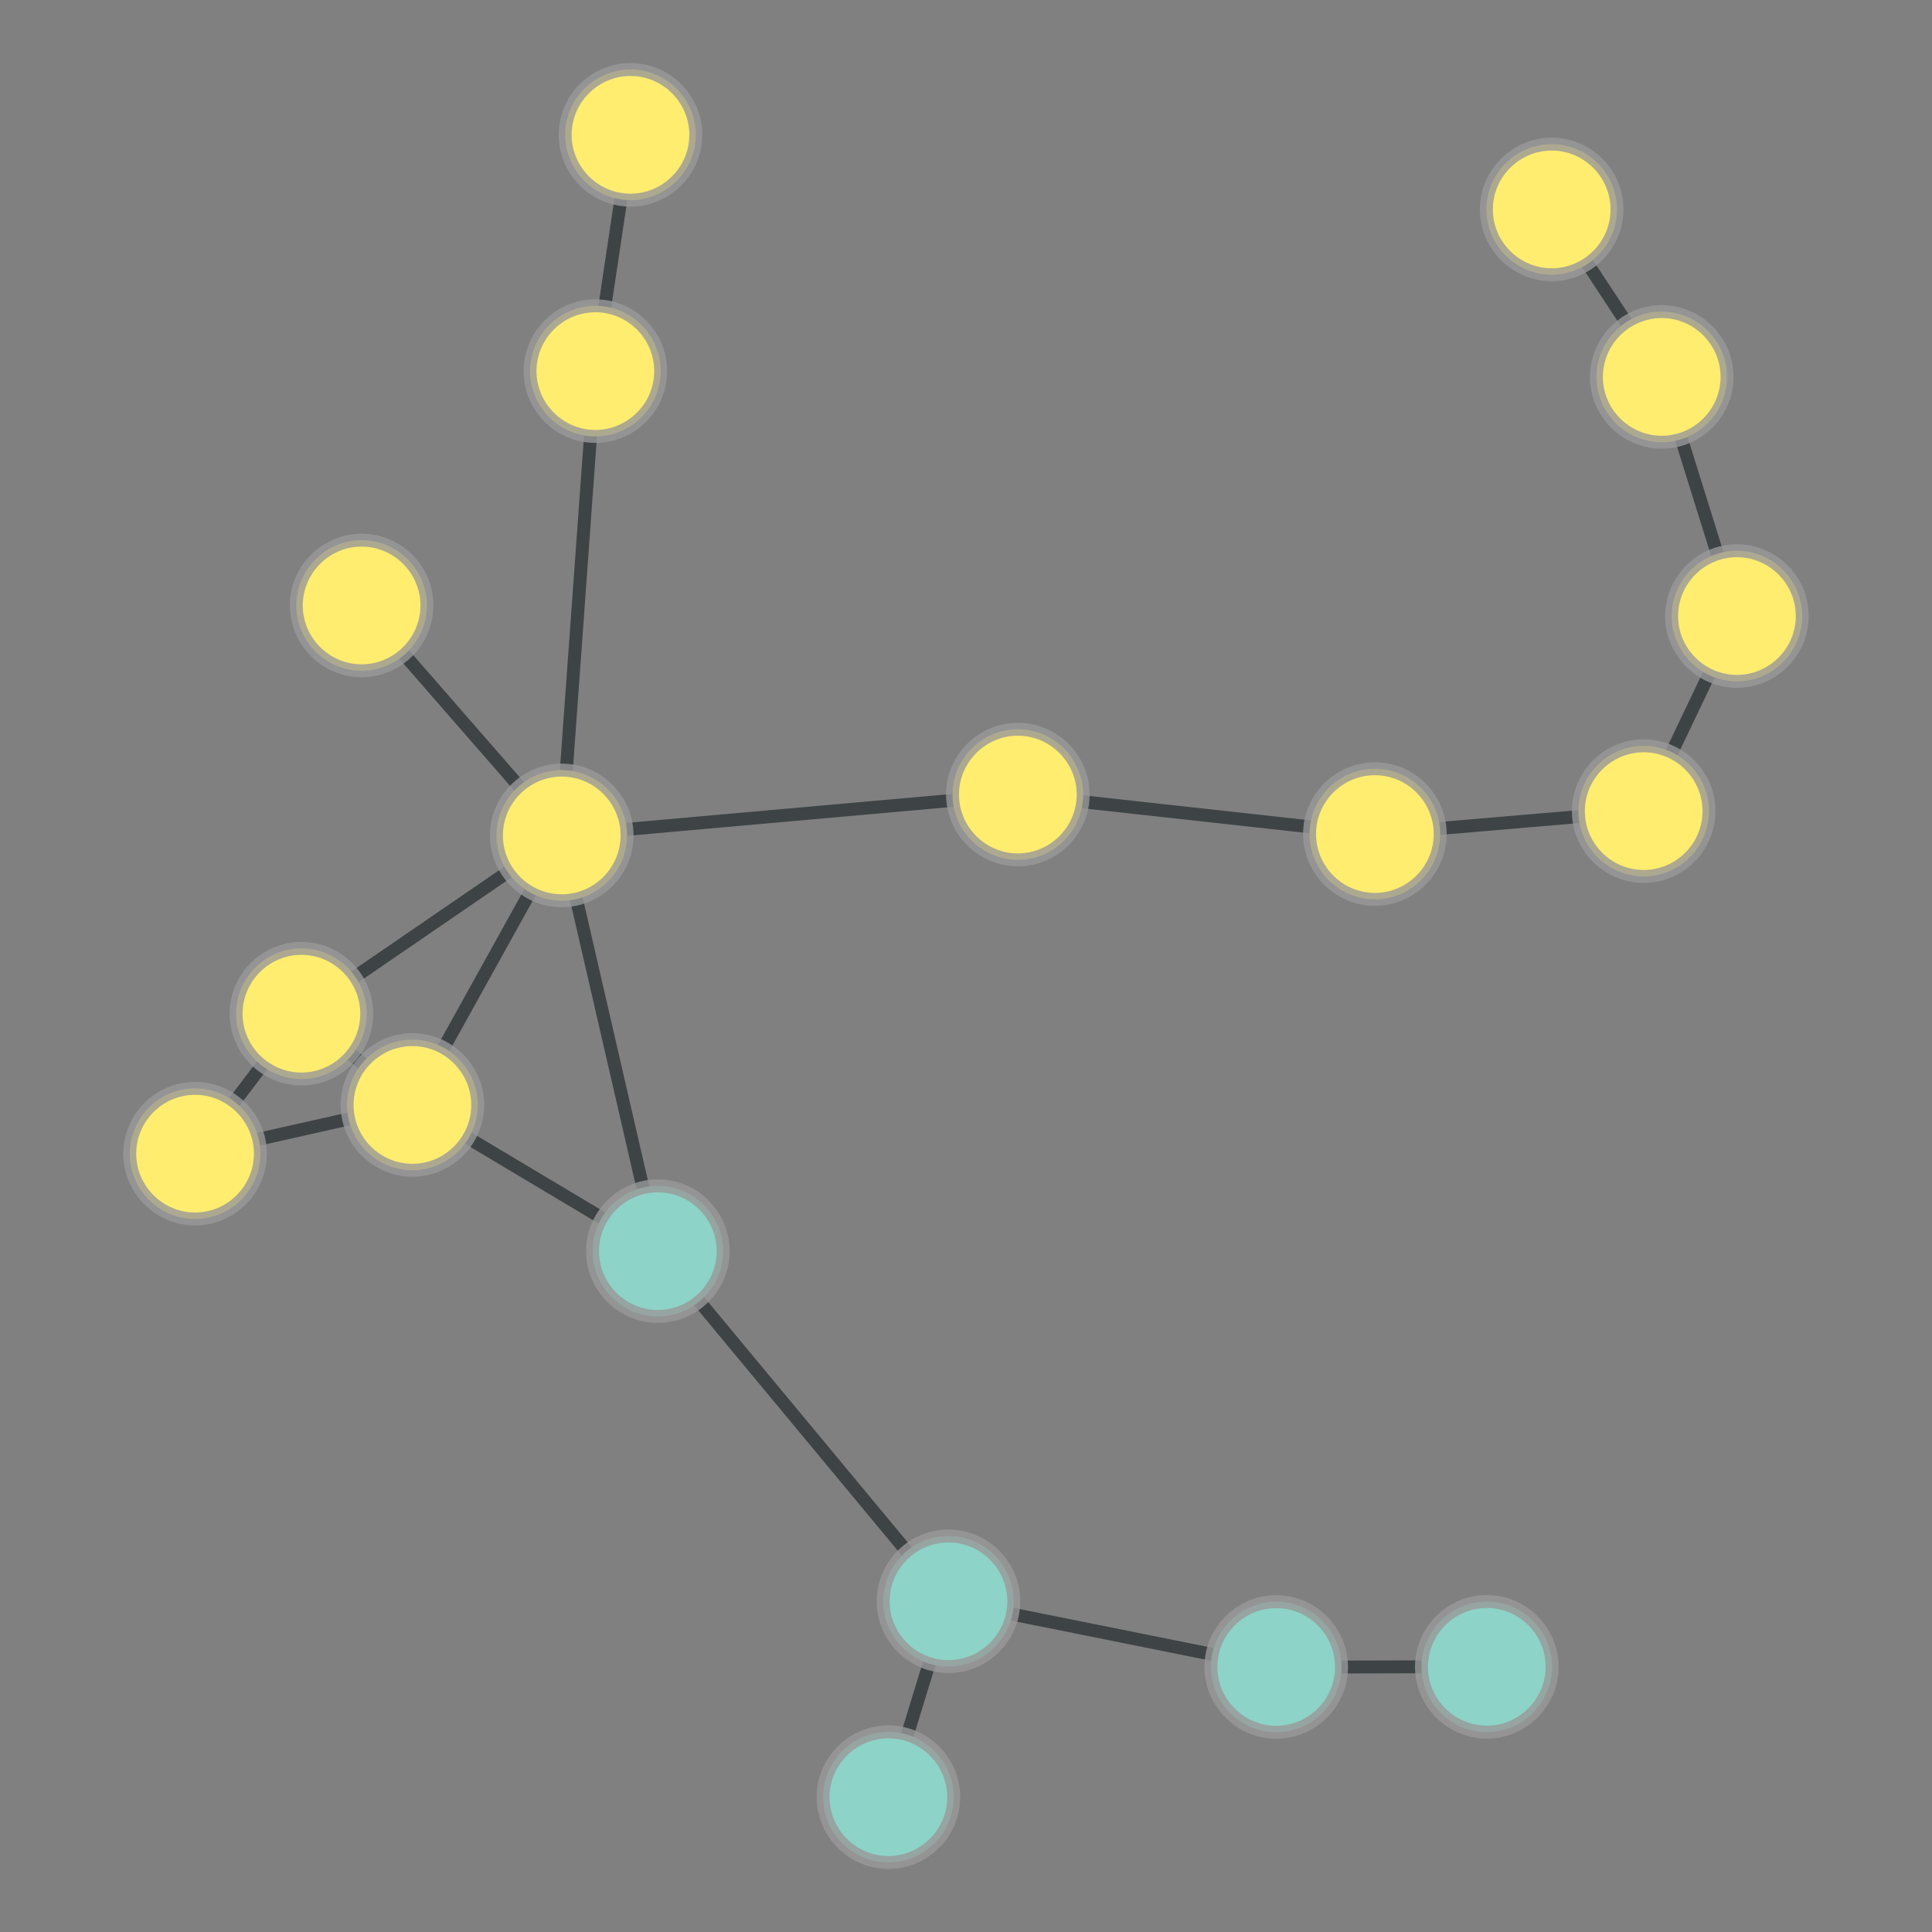 <?xml version="1.0" encoding="UTF-8"?>
<svg xmlns="http://www.w3.org/2000/svg" xmlns:xlink="http://www.w3.org/1999/xlink" width="600pt" height="600pt" viewBox="0 0 600 600" version="1.1">
<rect x="0" y="0" width="600" height="600" fill="#808080" stroke="none"/>
<defs>
<clipPath id="clip1">
  <path d="M 458 59 L 597 59 L 597 249 L 458 249 Z M 458 59 "/>
</clipPath>
<clipPath id="clip2">
  <path d="M 337.703 58.195 L 717.789 58.195 L 717.789 250.184 L 337.703 250.184 Z M 337.703 58.195 L 536.27 117.055 C 536.27 128.215 527.227 137.258 516.066 137.258 C 504.91 137.258 495.863 128.215 495.863 117.055 C 495.863 105.898 504.91 96.852 516.066 96.852 C 527.227 96.852 536.27 105.898 536.27 117.055 Z M 337.703 58.195 "/>
</clipPath>
<clipPath id="clip3">
  <path d="M 337.703 58.195 L 717.789 58.195 L 717.789 250.184 L 337.703 250.184 Z M 337.703 58.195 L 559.625 191.32 C 559.625 202.48 550.578 211.523 539.422 211.523 C 528.262 211.523 519.219 202.48 519.219 191.32 C 519.219 180.164 528.262 171.117 539.422 171.117 C 550.578 171.117 559.625 180.164 559.625 191.32 Z M 337.703 58.195 "/>
</clipPath>
<clipPath id="clip4">
  <path d="M 424 7 L 574 7 L 574 175 L 424 175 Z M 424 7 "/>
</clipPath>
<clipPath id="clip5">
  <path d="M 325.125 -39.344 L 672.836 -39.344 L 672.836 221.441 L 325.125 221.441 Z M 325.125 -39.344 L 536.27 117.055 C 536.27 128.215 527.227 137.258 516.066 137.258 C 504.91 137.258 495.863 128.215 495.863 117.055 C 495.863 105.898 504.91 96.852 516.066 96.852 C 527.227 96.852 536.27 105.898 536.27 117.055 Z M 325.125 -39.344 "/>
</clipPath>
<clipPath id="clip6">
  <path d="M 325.125 -39.344 L 672.836 -39.344 L 672.836 221.441 L 325.125 221.441 Z M 325.125 -39.344 L 502.094 65.039 C 502.094 76.195 493.051 85.242 481.891 85.242 C 470.734 85.242 461.688 76.195 461.688 65.039 C 461.688 53.879 470.734 44.836 481.891 44.836 C 493.051 44.836 502.094 53.879 502.094 65.039 Z M 325.125 -39.344 "/>
</clipPath>
<clipPath id="clip7">
  <path d="M 453 134 L 597 134 L 597 310 L 453 310 Z M 453 134 "/>
</clipPath>
<clipPath id="clip8">
  <path d="M 341.551 108.469 L 708.336 108.469 L 708.336 334.762 L 341.551 334.762 Z M 341.551 108.469 L 530.664 251.906 C 530.664 263.062 521.617 272.109 510.461 272.109 C 499.305 272.109 490.258 263.062 490.258 251.906 C 490.258 240.746 499.305 231.703 510.461 231.703 C 521.617 231.703 530.664 240.746 530.664 251.906 Z M 341.551 108.469 "/>
</clipPath>
<clipPath id="clip9">
  <path d="M 341.551 108.469 L 708.336 108.469 L 708.336 334.762 L 341.551 334.762 Z M 341.551 108.469 L 559.625 191.32 C 559.625 202.48 550.578 211.523 539.422 211.523 C 528.262 211.523 519.219 202.48 519.219 191.32 C 519.219 180.164 528.262 171.117 539.422 171.117 C 550.578 171.117 559.625 180.164 559.625 191.32 Z M 341.551 108.469 "/>
</clipPath>
<clipPath id="clip10">
  <path d="M 407.426 194 L 530.02 194 L 530.02 317 L 407.426 317 Z M 407.426 194 "/>
</clipPath>
<clipPath id="clip11">
  <path d="M 407.426 65.785 L 530.02 65.785 L 530.02 445.145 L 407.426 445.145 Z M 407.426 65.785 L 530.664 251.906 C 530.664 263.062 521.617 272.109 510.461 272.109 C 499.305 272.109 490.258 263.062 490.258 251.906 C 490.258 240.746 499.305 231.703 510.461 231.703 C 521.617 231.703 530.664 240.746 530.664 251.906 Z M 407.426 65.785 "/>
</clipPath>
<clipPath id="clip12">
  <path d="M 407.426 65.785 L 530.02 65.785 L 530.02 445.145 L 407.426 445.145 Z M 407.426 65.785 L 447.184 259.02 C 447.184 270.18 438.137 279.223 426.98 279.223 C 415.824 279.223 406.777 270.18 406.777 259.02 C 406.777 247.863 415.824 238.816 426.98 238.816 C 438.137 238.816 447.184 247.863 447.184 259.02 Z M 407.426 65.785 "/>
</clipPath>
<clipPath id="clip13">
  <path d="M 117 98.012 L 243 98.012 L 243 276.695 L 117 276.695 Z M 117 98.012 "/>
</clipPath>
<clipPath id="clip14">
  <path d="M -11.848 98.012 L 371.199 98.012 L 371.199 276.695 L -11.848 276.695 Z M -11.848 98.012 L 205.098 115.25 C 205.098 126.406 196.051 135.453 184.895 135.453 C 173.738 135.453 164.691 126.406 164.691 115.25 C 164.691 104.09 173.738 95.047 184.895 95.047 C 196.051 95.047 205.098 104.09 205.098 115.25 Z M -11.848 98.012 "/>
</clipPath>
<clipPath id="clip15">
  <path d="M -11.848 98.012 L 371.199 98.012 L 371.199 276.695 L -11.848 276.695 Z M -11.848 98.012 L 194.656 259.453 C 194.656 270.609 185.613 279.656 174.453 279.656 C 163.297 279.656 154.25 270.609 154.25 259.453 C 154.25 248.293 163.297 239.25 174.453 239.25 C 185.613 239.25 194.656 248.293 194.656 259.453 Z M -11.848 98.012 "/>
</clipPath>
<clipPath id="clip16">
  <path d="M 127 10.957 L 253 10.957 L 253 146.168 L 127 146.168 Z M 127 10.957 "/>
</clipPath>
<clipPath id="clip17">
  <path d="M 0.102 10.957 L 380.602 10.957 L 380.602 146.168 L 0.102 146.168 Z M 0.102 10.957 L 205.098 115.25 C 205.098 126.406 196.051 135.453 184.895 135.453 C 173.738 135.453 164.691 126.406 164.691 115.25 C 164.691 104.09 173.738 95.047 184.895 95.047 C 196.051 95.047 205.098 104.09 205.098 115.25 Z M 0.102 10.957 "/>
</clipPath>
<clipPath id="clip18">
  <path d="M 0.102 10.957 L 380.602 10.957 L 380.602 146.168 L 0.102 146.168 Z M 0.102 10.957 L 216.008 41.871 C 216.008 53.027 206.961 62.074 195.805 62.074 C 184.645 62.074 175.602 53.027 175.602 41.871 C 175.602 30.711 184.645 21.668 195.805 21.668 C 206.961 21.668 216.008 30.711 216.008 41.871 Z M 0.102 10.957 "/>
</clipPath>
<clipPath id="clip19">
  <path d="M 291.977 189 L 451.109 189 L 451.109 317 L 291.977 317 Z M 291.977 189 "/>
</clipPath>
<clipPath id="clip20">
  <path d="M 291.977 61.086 L 451.109 61.086 L 451.109 444.695 L 291.977 444.695 Z M 291.977 61.086 L 336.305 246.758 C 336.305 257.914 327.258 266.961 316.102 266.961 C 304.945 266.961 295.898 257.914 295.898 246.758 C 295.898 235.602 304.945 226.555 316.102 226.555 C 327.258 226.555 336.305 235.602 336.305 246.758 Z M 291.977 61.086 "/>
</clipPath>
<clipPath id="clip21">
  <path d="M 291.977 61.086 L 451.109 61.086 L 451.109 444.695 L 291.977 444.695 Z M 291.977 61.086 L 447.184 259.02 C 447.184 270.18 438.137 279.223 426.98 279.223 C 415.824 279.223 406.777 270.18 406.777 259.02 C 406.777 247.863 415.824 238.816 426.98 238.816 C 438.137 238.816 447.184 247.863 447.184 259.02 Z M 291.977 61.086 "/>
</clipPath>
<clipPath id="clip22">
  <path d="M 154.102 189 L 336.457 189 L 336.457 317 L 154.102 317 Z M 154.102 189 "/>
</clipPath>
<clipPath id="clip23">
  <path d="M 154.102 60.707 L 336.457 60.707 L 336.457 445.508 L 154.102 445.508 Z M 154.102 60.707 L 336.305 246.758 C 336.305 257.914 327.258 266.961 316.102 266.961 C 304.945 266.961 295.898 257.914 295.898 246.758 C 295.898 235.602 304.945 226.555 316.102 226.555 C 327.258 226.555 336.305 235.602 336.305 246.758 Z M 154.102 60.707 "/>
</clipPath>
<clipPath id="clip24">
  <path d="M 154.102 60.707 L 336.457 60.707 L 336.457 445.508 L 154.102 445.508 Z M 154.102 60.707 L 194.656 259.453 C 194.656 270.609 185.613 279.656 174.453 279.656 C 163.297 279.656 154.25 270.609 154.25 259.453 C 154.25 248.293 163.297 239.25 174.453 239.25 C 185.613 239.25 194.656 248.293 194.656 259.453 Z M 154.102 60.707 "/>
</clipPath>
<clipPath id="clip25">
  <path d="M 55 130 L 232 130 L 232 317 L 55 317 Z M 55 130 "/>
</clipPath>
<clipPath id="clip26">
  <path d="M -29.59 64.035 L 316.352 64.035 L 316.352 383.453 L -29.59 383.453 Z M -29.59 64.035 L 194.656 259.453 C 194.656 270.609 185.613 279.656 174.453 279.656 C 163.297 279.656 154.25 270.609 154.25 259.453 C 154.25 248.293 163.297 239.25 174.453 239.25 C 185.613 239.25 194.656 248.293 194.656 259.453 Z M -29.59 64.035 "/>
</clipPath>
<clipPath id="clip27">
  <path d="M -29.59 64.035 L 316.352 64.035 L 316.352 383.453 L -29.59 383.453 Z M -29.59 64.035 L 132.508 188.031 C 132.508 199.188 123.461 208.234 112.305 208.234 C 101.145 208.234 92.102 199.188 92.102 188.031 C 92.102 176.871 101.145 167.828 112.305 167.828 C 123.461 167.828 132.508 176.871 132.508 188.031 Z M -29.59 64.035 "/>
</clipPath>
<clipPath id="clip28">
  <path d="M 70 202 L 232 202 L 232 401 L 70 401 Z M 70 202 "/>
</clipPath>
<clipPath id="clip29">
  <path d="M -35.809 166.848 L 338.34 166.848 L 338.34 435.766 L -35.809 435.766 Z M -35.809 166.848 L 194.656 259.453 C 194.656 270.609 185.613 279.656 174.453 279.656 C 163.297 279.656 154.25 270.609 154.25 259.453 C 154.25 248.293 163.297 239.25 174.453 239.25 C 185.613 239.25 194.656 248.293 194.656 259.453 Z M -35.809 166.848 "/>
</clipPath>
<clipPath id="clip30">
  <path d="M -35.809 166.848 L 338.34 166.848 L 338.34 435.766 L -35.809 435.766 Z M -35.809 166.848 L 148.277 343.156 C 148.277 354.312 139.234 363.359 128.074 363.359 C 116.918 363.359 107.871 354.312 107.871 343.156 C 107.871 331.996 116.918 322.953 128.074 322.953 C 139.234 322.953 148.277 331.996 148.277 343.156 Z M -35.809 166.848 "/>
</clipPath>
<clipPath id="clip31">
  <path d="M 36 202 L 232 202 L 232 372 L 36 372 Z M 36 202 "/>
</clipPath>
<clipPath id="clip32">
  <path d="M -13.684 104.641 L 281.75 104.641 L 281.75 469.633 L -13.684 469.633 Z M -13.684 104.641 L 194.656 259.453 C 194.656 270.609 185.613 279.656 174.453 279.656 C 163.297 279.656 154.25 270.609 154.25 259.453 C 154.25 248.293 163.297 239.25 174.453 239.25 C 185.613 239.25 194.656 248.293 194.656 259.453 Z M -13.684 104.641 "/>
</clipPath>
<clipPath id="clip33">
  <path d="M -13.684 104.641 L 281.75 104.641 L 281.75 469.633 L -13.684 469.633 Z M -13.684 104.641 L 113.812 314.816 C 113.812 325.973 104.766 335.016 93.609 335.016 C 82.449 335.016 73.406 325.973 73.406 314.816 C 73.406 303.656 82.449 294.613 93.609 294.613 C 104.766 294.613 113.812 303.656 113.812 314.816 Z M -13.684 104.641 "/>
</clipPath>
<clipPath id="clip34">
  <path d="M 117 214.246 L 262 214.246 L 262 433.766 L 117 433.766 Z M 117 214.246 "/>
</clipPath>
<clipPath id="clip35">
  <path d="M -7.629 214.246 L 386.391 214.246 L 386.391 433.766 L -7.629 433.766 Z M -7.629 214.246 L 194.656 259.453 C 194.656 270.609 185.613 279.656 174.453 279.656 C 163.297 279.656 154.25 270.609 154.25 259.453 C 154.25 248.293 163.297 239.25 174.453 239.25 C 185.613 239.25 194.656 248.293 194.656 259.453 Z M -7.629 214.246 "/>
</clipPath>
<clipPath id="clip36">
  <path d="M -7.629 214.246 L 386.391 214.246 L 386.391 433.766 L -7.629 433.766 Z M -7.629 214.246 L 224.508 388.555 C 224.508 399.715 215.461 408.758 204.305 408.758 C 193.145 408.758 184.102 399.715 184.102 388.555 C 184.102 377.398 193.145 368.352 204.305 368.352 C 215.461 368.352 224.508 377.398 224.508 388.555 Z M -7.629 214.246 "/>
</clipPath>
<clipPath id="clip37">
  <path d="M 392.184 460 L 465.906 460 L 465.906 575 L 392.184 575 Z M 392.184 460 "/>
</clipPath>
<clipPath id="clip38">
  <path d="M 392.184 330.867 L 465.906 330.867 L 465.906 704.477 L 392.184 704.477 Z M 392.184 330.867 L 481.945 517.648 C 481.945 528.805 472.898 537.852 461.742 537.852 C 450.582 537.852 441.539 528.805 441.539 517.648 C 441.539 506.488 450.582 497.445 461.742 497.445 C 472.898 497.445 481.945 506.488 481.945 517.648 Z M 392.184 330.867 "/>
</clipPath>
<clipPath id="clip39">
  <path d="M 392.184 330.867 L 465.906 330.867 L 465.906 704.477 L 392.184 704.477 Z M 392.184 330.867 L 416.547 517.691 C 416.547 528.848 407.504 537.895 396.344 537.895 C 385.188 537.895 376.141 528.848 376.141 517.691 C 376.141 506.531 385.188 497.488 396.344 497.488 C 407.504 497.488 416.547 506.531 416.547 517.691 Z M 392.184 330.867 "/>
</clipPath>
<clipPath id="clip40">
  <path d="M 254.609 440 L 436.293 440 L 436.293 575 L 254.609 575 Z M 254.609 440 "/>
</clipPath>
<clipPath id="clip41">
  <path d="M 254.609 314.074 L 436.293 314.074 L 436.293 700.914 L 254.609 700.914 Z M 254.609 314.074 L 416.547 517.691 C 416.547 528.848 407.504 537.895 396.344 537.895 C 385.188 537.895 376.141 528.848 376.141 517.691 C 376.141 506.531 385.188 497.488 396.344 497.488 C 407.504 497.488 416.547 506.531 416.547 517.691 Z M 254.609 314.074 "/>
</clipPath>
<clipPath id="clip42">
  <path d="M 254.609 314.074 L 436.293 314.074 L 436.293 700.914 L 254.609 700.914 Z M 254.609 314.074 L 314.758 497.293 C 314.758 508.449 305.715 517.496 294.555 517.496 C 283.398 517.496 274.352 508.449 274.352 497.293 C 274.352 486.133 283.398 477.09 294.555 477.09 C 305.715 477.09 314.758 486.133 314.758 497.293 Z M 254.609 314.074 "/>
</clipPath>
<clipPath id="clip43">
  <path d="M 218 440 L 352 440 L 352 600 L 218 600 Z M 218 440 "/>
</clipPath>
<clipPath id="clip44">
  <path d="M 97.148 439.676 L 473.309 439.676 L 473.309 615.75 L 97.148 615.75 Z M 97.148 439.676 L 314.758 497.293 C 314.758 508.449 305.715 517.496 294.555 517.496 C 283.398 517.496 274.352 508.449 274.352 497.293 C 274.352 486.133 283.398 477.09 294.555 477.09 C 305.715 477.09 314.758 486.133 314.758 497.293 Z M 97.148 439.676 "/>
</clipPath>
<clipPath id="clip45">
  <path d="M 97.148 439.676 L 473.309 439.676 L 473.309 615.75 L 97.148 615.75 Z M 97.148 439.676 L 296.102 558.129 C 296.102 569.289 287.059 578.332 275.898 578.332 C 264.742 578.332 255.699 569.289 255.699 558.129 C 255.699 546.973 264.742 537.926 275.898 537.926 C 287.059 537.926 296.102 546.973 296.102 558.129 Z M 97.148 439.676 "/>
</clipPath>
<clipPath id="clip46">
  <path d="M 147 331 L 352 331 L 352 555 L 147 555 Z M 147 331 "/>
</clipPath>
<clipPath id="clip47">
  <path d="M 59.648 267.809 L 439.215 267.809 L 439.215 618.043 L 59.648 618.043 Z M 59.648 267.809 L 314.758 497.293 C 314.758 508.449 305.715 517.496 294.555 517.496 C 283.398 517.496 274.352 508.449 274.352 497.293 C 274.352 486.133 283.398 477.09 294.555 477.09 C 305.715 477.09 314.758 486.133 314.758 497.293 Z M 59.648 267.809 "/>
</clipPath>
<clipPath id="clip48">
  <path d="M 59.648 267.809 L 439.215 267.809 L 439.215 618.043 L 59.648 618.043 Z M 59.648 267.809 L 224.508 388.555 C 224.508 399.715 215.461 408.758 204.305 408.758 C 193.145 408.758 184.102 399.715 184.102 388.555 C 184.102 377.398 193.145 368.352 204.305 368.352 C 215.461 368.352 224.508 377.398 224.508 388.555 Z M 59.648 267.809 "/>
</clipPath>
<clipPath id="clip49">
  <path d="M 16.582 286 L 172.074 286 L 172.074 416 L 16.582 416 Z M 16.582 286 "/>
</clipPath>
<clipPath id="clip50">
  <path d="M 16.582 160.797 L 172.074 160.797 L 172.074 540.645 L 16.582 540.645 Z M 16.582 160.797 L 80.781 358.281 C 80.781 369.441 71.738 378.484 60.578 378.484 C 49.422 378.484 40.375 369.441 40.375 358.281 C 40.375 347.125 49.422 338.078 60.578 338.078 C 71.738 338.078 80.781 347.125 80.781 358.281 Z M 16.582 160.797 "/>
</clipPath>
<clipPath id="clip51">
  <path d="M 16.582 160.797 L 172.074 160.797 L 172.074 540.645 L 16.582 540.645 Z M 16.582 160.797 L 148.277 343.156 C 148.277 354.312 139.234 363.359 128.074 363.359 C 116.918 363.359 107.871 354.312 107.871 343.156 C 107.871 331.996 116.918 322.953 128.074 322.953 C 139.234 322.953 148.277 331.996 148.277 343.156 Z M 16.582 160.797 "/>
</clipPath>
<clipPath id="clip52">
  <path d="M 3 257 L 151 257 L 151 416 L 3 416 Z M 3 257 "/>
</clipPath>
<clipPath id="clip53">
  <path d="M -88.957 200.207 L 243.148 200.207 L 243.148 472.895 L -88.957 472.895 Z M -88.957 200.207 L 80.781 358.281 C 80.781 369.441 71.738 378.484 60.578 378.484 C 49.422 378.484 40.375 369.441 40.375 358.281 C 40.375 347.125 49.422 338.078 60.578 338.078 C 71.738 338.078 80.781 347.125 80.781 358.281 Z M -88.957 200.207 "/>
</clipPath>
<clipPath id="clip54">
  <path d="M -88.957 200.207 L 243.148 200.207 L 243.148 472.895 L -88.957 472.895 Z M -88.957 200.207 L 113.812 314.816 C 113.812 325.973 104.766 335.016 93.609 335.016 C 82.449 335.016 73.406 325.973 73.406 314.816 C 73.406 303.656 82.449 294.613 93.609 294.613 C 104.766 294.613 113.812 303.656 113.812 314.816 Z M -88.957 200.207 "/>
</clipPath>
<clipPath id="clip55">
  <path d="M 36 257 L 186 257 L 186 401 L 36 401 Z M 36 257 "/>
</clipPath>
<clipPath id="clip56">
  <path d="M -26.496 169.629 L 248.184 169.629 L 248.184 488.348 L -26.496 488.348 Z M -26.496 169.629 L 148.277 343.156 C 148.277 354.312 139.234 363.359 128.074 363.359 C 116.918 363.359 107.871 354.312 107.871 343.156 C 107.871 331.996 116.918 322.953 128.074 322.953 C 139.234 322.953 148.277 331.996 148.277 343.156 Z M -26.496 169.629 "/>
</clipPath>
<clipPath id="clip57">
  <path d="M -26.496 169.629 L 248.184 169.629 L 248.184 488.348 L -26.496 488.348 Z M -26.496 169.629 L 113.812 314.816 C 113.812 325.973 104.766 335.016 93.609 335.016 C 82.449 335.016 73.406 325.973 73.406 314.816 C 73.406 303.656 82.449 294.613 93.609 294.613 C 104.766 294.613 113.812 303.656 113.812 314.816 Z M -26.496 169.629 "/>
</clipPath>
<clipPath id="clip58">
  <path d="M 70 286 L 262 286 L 262 446 L 70 446 Z M 70 286 "/>
</clipPath>
<clipPath id="clip59">
  <path d="M 30.531 182.109 L 301.852 182.109 L 301.852 549.605 L 30.531 549.605 Z M 30.531 182.109 L 148.277 343.156 C 148.277 354.312 139.234 363.359 128.074 363.359 C 116.918 363.359 107.871 354.312 107.871 343.156 C 107.871 331.996 116.918 322.953 128.074 322.953 C 139.234 322.953 148.277 331.996 148.277 343.156 Z M 30.531 182.109 "/>
</clipPath>
<clipPath id="clip60">
  <path d="M 30.531 182.109 L 301.852 182.109 L 301.852 549.605 L 30.531 549.605 Z M 30.531 182.109 L 224.508 388.555 C 224.508 399.715 215.461 408.758 204.305 408.758 C 193.145 408.758 184.102 399.715 184.102 388.555 C 184.102 377.398 193.145 368.352 204.305 368.352 C 215.461 368.352 224.508 377.398 224.508 388.555 Z M 30.531 182.109 "/>
</clipPath>
</defs>
<g id="surface381">
<g clip-path="url(#clip1)" clip-rule="nonzero">
<g clip-path="url(#clip2)" clip-rule="evenodd">
<g clip-path="url(#clip3)" clip-rule="evenodd">
<path style="fill:none;stroke-width:0.022;stroke-linecap:butt;stroke-linejoin:miter;stroke:rgb(17.969%,20.312%,21.094%);stroke-opacity:0.8;stroke-miterlimit:10;" d="M 3.642 0.784 L 3.769 1.191 " transform="matrix(182.741,0,0,182.741,-149.39,-26.252)"/>
</g>
</g>
</g>
<g clip-path="url(#clip4)" clip-rule="nonzero">
<g clip-path="url(#clip5)" clip-rule="evenodd">
<g clip-path="url(#clip6)" clip-rule="evenodd">
<path style="fill:none;stroke-width:0.022;stroke-linecap:butt;stroke-linejoin:miter;stroke:rgb(17.969%,20.312%,21.094%);stroke-opacity:0.8;stroke-miterlimit:10;" d="M 3.642 0.784 L 3.455 0.5 " transform="matrix(182.741,0,0,182.741,-149.39,-26.252)"/>
</g>
</g>
</g>
<g clip-path="url(#clip7)" clip-rule="nonzero">
<g clip-path="url(#clip8)" clip-rule="evenodd">
<g clip-path="url(#clip9)" clip-rule="evenodd">
<path style="fill:none;stroke-width:0.022;stroke-linecap:butt;stroke-linejoin:miter;stroke:rgb(17.969%,20.312%,21.094%);stroke-opacity:0.8;stroke-miterlimit:10;" d="M 3.611 1.522 L 3.769 1.191 " transform="matrix(182.741,0,0,182.741,-149.39,-26.252)"/>
</g>
</g>
</g>
<g clip-path="url(#clip10)" clip-rule="nonzero">
<g clip-path="url(#clip11)" clip-rule="evenodd">
<g clip-path="url(#clip12)" clip-rule="evenodd">
<path style="fill:none;stroke-width:0.022;stroke-linecap:butt;stroke-linejoin:miter;stroke:rgb(17.969%,20.312%,21.094%);stroke-opacity:0.8;stroke-miterlimit:10;" d="M 3.611 1.522 L 3.154 1.561 " transform="matrix(182.741,0,0,182.741,-149.39,-26.252)"/>
</g>
</g>
</g>
<g clip-path="url(#clip13)" clip-rule="nonzero">
<g clip-path="url(#clip14)" clip-rule="evenodd">
<g clip-path="url(#clip15)" clip-rule="evenodd">
<path style="fill:none;stroke-width:0.022;stroke-linecap:butt;stroke-linejoin:miter;stroke:rgb(17.969%,20.312%,21.094%);stroke-opacity:0.8;stroke-miterlimit:10;" d="M 1.829 0.774 L 1.772 1.563 " transform="matrix(182.741,0,0,182.741,-149.39,-26.252)"/>
</g>
</g>
</g>
<g clip-path="url(#clip16)" clip-rule="nonzero">
<g clip-path="url(#clip17)" clip-rule="evenodd">
<g clip-path="url(#clip18)" clip-rule="evenodd">
<path style="fill:none;stroke-width:0.022;stroke-linecap:butt;stroke-linejoin:miter;stroke:rgb(17.969%,20.312%,21.094%);stroke-opacity:0.8;stroke-miterlimit:10;" d="M 1.829 0.774 L 1.889 0.373 " transform="matrix(182.741,0,0,182.741,-149.39,-26.252)"/>
</g>
</g>
</g>
<g clip-path="url(#clip19)" clip-rule="nonzero">
<g clip-path="url(#clip20)" clip-rule="evenodd">
<g clip-path="url(#clip21)" clip-rule="evenodd">
<path style="fill:none;stroke-width:0.022;stroke-linecap:butt;stroke-linejoin:miter;stroke:rgb(17.969%,20.312%,21.094%);stroke-opacity:0.8;stroke-miterlimit:10;" d="M 2.547 1.494 L 3.154 1.561 " transform="matrix(182.741,0,0,182.741,-149.39,-26.252)"/>
</g>
</g>
</g>
<g clip-path="url(#clip22)" clip-rule="nonzero">
<g clip-path="url(#clip23)" clip-rule="evenodd">
<g clip-path="url(#clip24)" clip-rule="evenodd">
<path style="fill:none;stroke-width:0.022;stroke-linecap:butt;stroke-linejoin:miter;stroke:rgb(17.969%,20.312%,21.094%);stroke-opacity:0.8;stroke-miterlimit:10;" d="M 2.547 1.494 L 1.772 1.563 " transform="matrix(182.741,0,0,182.741,-149.39,-26.252)"/>
</g>
</g>
</g>
<g clip-path="url(#clip25)" clip-rule="nonzero">
<g clip-path="url(#clip26)" clip-rule="evenodd">
<g clip-path="url(#clip27)" clip-rule="evenodd">
<path style="fill:none;stroke-width:0.022;stroke-linecap:butt;stroke-linejoin:miter;stroke:rgb(17.969%,20.312%,21.094%);stroke-opacity:0.8;stroke-miterlimit:10;" d="M 1.772 1.563 L 1.432 1.173 " transform="matrix(182.741,0,0,182.741,-149.39,-26.252)"/>
</g>
</g>
</g>
<g clip-path="url(#clip28)" clip-rule="nonzero">
<g clip-path="url(#clip29)" clip-rule="evenodd">
<g clip-path="url(#clip30)" clip-rule="evenodd">
<path style="fill:none;stroke-width:0.022;stroke-linecap:butt;stroke-linejoin:miter;stroke:rgb(17.969%,20.312%,21.094%);stroke-opacity:0.8;stroke-miterlimit:10;" d="M 1.772 1.563 L 1.518 2.021 " transform="matrix(182.741,0,0,182.741,-149.39,-26.252)"/>
</g>
</g>
</g>
<g clip-path="url(#clip31)" clip-rule="nonzero">
<g clip-path="url(#clip32)" clip-rule="evenodd">
<g clip-path="url(#clip33)" clip-rule="evenodd">
<path style="fill:none;stroke-width:0.022;stroke-linecap:butt;stroke-linejoin:miter;stroke:rgb(17.969%,20.312%,21.094%);stroke-opacity:0.8;stroke-miterlimit:10;" d="M 1.772 1.563 L 1.33 1.866 " transform="matrix(182.741,0,0,182.741,-149.39,-26.252)"/>
</g>
</g>
</g>
<g clip-path="url(#clip34)" clip-rule="nonzero">
<g clip-path="url(#clip35)" clip-rule="evenodd">
<g clip-path="url(#clip36)" clip-rule="evenodd">
<path style="fill:none;stroke-width:0.022;stroke-linecap:butt;stroke-linejoin:miter;stroke:rgb(17.969%,20.312%,21.094%);stroke-opacity:0.8;stroke-miterlimit:10;" d="M 1.772 1.563 L 1.935 2.27 " transform="matrix(182.741,0,0,182.741,-149.39,-26.252)"/>
</g>
</g>
</g>
<g clip-path="url(#clip37)" clip-rule="nonzero">
<g clip-path="url(#clip38)" clip-rule="evenodd">
<g clip-path="url(#clip39)" clip-rule="evenodd">
<path style="fill:none;stroke-width:0.022;stroke-linecap:butt;stroke-linejoin:miter;stroke:rgb(17.969%,20.312%,21.094%);stroke-opacity:0.8;stroke-miterlimit:10;" d="M 3.344 2.976 L 2.986 2.977 " transform="matrix(182.741,0,0,182.741,-149.39,-26.252)"/>
</g>
</g>
</g>
<g clip-path="url(#clip40)" clip-rule="nonzero">
<g clip-path="url(#clip41)" clip-rule="evenodd">
<g clip-path="url(#clip42)" clip-rule="evenodd">
<path style="fill:none;stroke-width:0.022;stroke-linecap:butt;stroke-linejoin:miter;stroke:rgb(17.969%,20.312%,21.094%);stroke-opacity:0.8;stroke-miterlimit:10;" d="M 2.986 2.977 L 2.429 2.865 " transform="matrix(182.741,0,0,182.741,-149.39,-26.252)"/>
</g>
</g>
</g>
<g clip-path="url(#clip43)" clip-rule="nonzero">
<g clip-path="url(#clip44)" clip-rule="evenodd">
<g clip-path="url(#clip45)" clip-rule="evenodd">
<path style="fill:none;stroke-width:0.022;stroke-linecap:butt;stroke-linejoin:miter;stroke:rgb(17.969%,20.312%,21.094%);stroke-opacity:0.8;stroke-miterlimit:10;" d="M 2.429 2.865 L 2.327 3.198 " transform="matrix(182.741,0,0,182.741,-149.39,-26.252)"/>
</g>
</g>
</g>
<g clip-path="url(#clip46)" clip-rule="nonzero">
<g clip-path="url(#clip47)" clip-rule="evenodd">
<g clip-path="url(#clip48)" clip-rule="evenodd">
<path style="fill:none;stroke-width:0.022;stroke-linecap:butt;stroke-linejoin:miter;stroke:rgb(17.969%,20.312%,21.094%);stroke-opacity:0.8;stroke-miterlimit:10;" d="M 2.429 2.865 L 1.935 2.27 " transform="matrix(182.741,0,0,182.741,-149.39,-26.252)"/>
</g>
</g>
</g>
<g clip-path="url(#clip49)" clip-rule="nonzero">
<g clip-path="url(#clip50)" clip-rule="evenodd">
<g clip-path="url(#clip51)" clip-rule="evenodd">
<path style="fill:none;stroke-width:0.022;stroke-linecap:butt;stroke-linejoin:miter;stroke:rgb(17.969%,20.312%,21.094%);stroke-opacity:0.8;stroke-miterlimit:10;" d="M 1.149 2.104 L 1.518 2.021 " transform="matrix(182.741,0,0,182.741,-149.39,-26.252)"/>
</g>
</g>
</g>
<g clip-path="url(#clip52)" clip-rule="nonzero">
<g clip-path="url(#clip53)" clip-rule="evenodd">
<g clip-path="url(#clip54)" clip-rule="evenodd">
<path style="fill:none;stroke-width:0.022;stroke-linecap:butt;stroke-linejoin:miter;stroke:rgb(17.969%,20.312%,21.094%);stroke-opacity:0.8;stroke-miterlimit:10;" d="M 1.149 2.104 L 1.33 1.866 " transform="matrix(182.741,0,0,182.741,-149.39,-26.252)"/>
</g>
</g>
</g>
<g clip-path="url(#clip55)" clip-rule="nonzero">
<g clip-path="url(#clip56)" clip-rule="evenodd">
<g clip-path="url(#clip57)" clip-rule="evenodd">
<path style="fill:none;stroke-width:0.022;stroke-linecap:butt;stroke-linejoin:miter;stroke:rgb(17.969%,20.312%,21.094%);stroke-opacity:0.8;stroke-miterlimit:10;" d="M 1.518 2.021 L 1.33 1.866 " transform="matrix(182.741,0,0,182.741,-149.39,-26.252)"/>
</g>
</g>
</g>
<g clip-path="url(#clip58)" clip-rule="nonzero">
<g clip-path="url(#clip59)" clip-rule="evenodd">
<g clip-path="url(#clip60)" clip-rule="evenodd">
<path style="fill:none;stroke-width:0.022;stroke-linecap:butt;stroke-linejoin:miter;stroke:rgb(17.969%,20.312%,21.094%);stroke-opacity:0.8;stroke-miterlimit:10;" d="M 1.518 2.021 L 1.935 2.27 " transform="matrix(182.741,0,0,182.741,-149.39,-26.252)"/>
</g>
</g>
</g>
<path style="fill-rule:nonzero;fill:rgb(100%,92.941%,43.529%);fill-opacity:1;stroke-width:0.022;stroke-linecap:butt;stroke-linejoin:miter;stroke:rgb(60%,60%,60%);stroke-opacity:0.8;stroke-miterlimit:10;" d="M 0.111 -0 C 0.111 0.061 0.061 0.111 -0 0.111 C -0.061 0.111 -0.111 0.061 -0.111 -0 C -0.111 -0.061 -0.061 -0.111 -0 -0.111 C 0.061 -0.111 0.111 -0.061 0.111 -0 Z M 0.111 -0 " transform="matrix(182.741,0,0,182.741,516.068,117.056)"/>
<path style="fill-rule:nonzero;fill:rgb(100%,92.941%,43.529%);fill-opacity:1;stroke-width:0.022;stroke-linecap:butt;stroke-linejoin:miter;stroke:rgb(60%,60%,60%);stroke-opacity:0.8;stroke-miterlimit:10;" d="M 0.111 0 C 0.111 0.061 0.061 0.111 0 0.111 C -0.061 0.111 -0.111 0.061 -0.111 0 C -0.111 -0.061 -0.061 -0.111 0 -0.111 C 0.061 -0.111 0.111 -0.061 0.111 0 Z M 0.111 0 " transform="matrix(182.741,0,0,182.741,510.461,251.905)"/>
<path style="fill-rule:nonzero;fill:rgb(100%,92.941%,43.529%);fill-opacity:1;stroke-width:0.022;stroke-linecap:butt;stroke-linejoin:miter;stroke:rgb(60%,60%,60%);stroke-opacity:0.8;stroke-miterlimit:10;" d="M 0.111 -0 C 0.111 0.061 0.061 0.111 0 0.111 C -0.061 0.111 -0.111 0.061 -0.111 -0 C -0.111 -0.061 -0.061 -0.111 0 -0.111 C 0.061 -0.111 0.111 -0.061 0.111 -0 Z M 0.111 -0 " transform="matrix(182.741,0,0,182.741,539.421,191.321)"/>
<path style="fill-rule:nonzero;fill:rgb(100%,92.941%,43.529%);fill-opacity:1;stroke-width:0.022;stroke-linecap:butt;stroke-linejoin:miter;stroke:rgb(60%,60%,60%);stroke-opacity:0.8;stroke-miterlimit:10;" d="M 0.111 0 C 0.111 0.061 0.061 0.111 -0 0.111 C -0.061 0.111 -0.111 0.061 -0.111 0 C -0.111 -0.061 -0.061 -0.111 -0 -0.111 C 0.061 -0.111 0.111 -0.061 0.111 0 Z M 0.111 0 " transform="matrix(182.741,0,0,182.741,481.891,65.039)"/>
<path style="fill-rule:nonzero;fill:rgb(100%,92.941%,43.529%);fill-opacity:1;stroke-width:0.022;stroke-linecap:butt;stroke-linejoin:miter;stroke:rgb(60%,60%,60%);stroke-opacity:0.8;stroke-miterlimit:10;" d="M 0.111 0 C 0.111 0.061 0.061 0.111 0 0.111 C -0.061 0.111 -0.111 0.061 -0.111 0 C -0.111 -0.061 -0.061 -0.111 0 -0.111 C 0.061 -0.111 0.111 -0.061 0.111 0 Z M 0.111 0 " transform="matrix(182.741,0,0,182.741,184.894,115.248)"/>
<path style="fill-rule:nonzero;fill:rgb(100%,92.941%,43.529%);fill-opacity:1;stroke-width:0.022;stroke-linecap:butt;stroke-linejoin:miter;stroke:rgb(60%,60%,60%);stroke-opacity:0.8;stroke-miterlimit:10;" d="M 0.111 -0 C 0.111 0.061 0.061 0.111 -0 0.111 C -0.061 0.111 -0.111 0.061 -0.111 -0 C -0.111 -0.061 -0.061 -0.111 -0 -0.111 C 0.061 -0.111 0.111 -0.061 0.111 -0 Z M 0.111 -0 " transform="matrix(182.741,0,0,182.741,316.102,246.758)"/>
<path style="fill-rule:nonzero;fill:rgb(100%,92.941%,43.529%);fill-opacity:1;stroke-width:0.022;stroke-linecap:butt;stroke-linejoin:miter;stroke:rgb(60%,60%,60%);stroke-opacity:0.8;stroke-miterlimit:10;" d="M 0.111 -0 C 0.111 0.061 0.061 0.111 0 0.111 C -0.061 0.111 -0.111 0.061 -0.111 -0 C -0.111 -0.061 -0.061 -0.111 0 -0.111 C 0.061 -0.111 0.111 -0.061 0.111 -0 Z M 0.111 -0 " transform="matrix(182.741,0,0,182.741,426.98,259.021)"/>
<path style="fill-rule:nonzero;fill:rgb(100%,92.941%,43.529%);fill-opacity:1;stroke-width:0.022;stroke-linecap:butt;stroke-linejoin:miter;stroke:rgb(60%,60%,60%);stroke-opacity:0.8;stroke-miterlimit:10;" d="M 0.111 0 C 0.111 0.061 0.061 0.111 -0 0.111 C -0.061 0.111 -0.111 0.061 -0.111 0 C -0.111 -0.061 -0.061 -0.111 -0 -0.111 C 0.061 -0.111 0.111 -0.061 0.111 0 Z M 0.111 0 " transform="matrix(182.741,0,0,182.741,174.454,259.452)"/>
<path style="fill-rule:nonzero;fill:rgb(100%,92.941%,43.529%);fill-opacity:1;stroke-width:0.022;stroke-linecap:butt;stroke-linejoin:miter;stroke:rgb(60%,60%,60%);stroke-opacity:0.8;stroke-miterlimit:10;" d="M 0.111 0 C 0.111 0.061 0.061 0.111 0 0.111 C -0.061 0.111 -0.111 0.061 -0.111 0 C -0.111 -0.061 -0.061 -0.111 0 -0.111 C 0.061 -0.111 0.111 -0.061 0.111 0 Z M 0.111 0 " transform="matrix(182.741,0,0,182.741,195.804,41.87)"/>
<path style="fill-rule:nonzero;fill:rgb(100%,92.941%,43.529%);fill-opacity:1;stroke-width:0.022;stroke-linecap:butt;stroke-linejoin:miter;stroke:rgb(60%,60%,60%);stroke-opacity:0.8;stroke-miterlimit:10;" d="M 0.111 0 C 0.111 0.061 0.061 0.111 0 0.111 C -0.061 0.111 -0.111 0.061 -0.111 0 C -0.111 -0.061 -0.061 -0.111 0 -0.111 C 0.061 -0.111 0.111 -0.061 0.111 0 Z M 0.111 0 " transform="matrix(182.741,0,0,182.741,112.304,188.031)"/>
<path style="fill-rule:nonzero;fill:rgb(55.294%,82.745%,78.039%);fill-opacity:1;stroke-width:0.022;stroke-linecap:butt;stroke-linejoin:miter;stroke:rgb(60%,60%,60%);stroke-opacity:0.8;stroke-miterlimit:10;" d="M 0.111 0 C 0.111 0.061 0.061 0.111 0 0.111 C -0.061 0.111 -0.111 0.061 -0.111 0 C -0.111 -0.061 -0.061 -0.111 0 -0.111 C 0.061 -0.111 0.111 -0.061 0.111 0 Z M 0.111 0 " transform="matrix(182.741,0,0,182.741,461.741,517.647)"/>
<path style="fill-rule:nonzero;fill:rgb(55.294%,82.745%,78.039%);fill-opacity:1;stroke-width:0.022;stroke-linecap:butt;stroke-linejoin:miter;stroke:rgb(60%,60%,60%);stroke-opacity:0.8;stroke-miterlimit:10;" d="M 0.111 0 C 0.111 0.061 0.061 0.111 -0 0.111 C -0.061 0.111 -0.111 0.061 -0.111 0 C -0.111 -0.061 -0.061 -0.111 -0 -0.111 C 0.061 -0.111 0.111 -0.061 0.111 0 Z M 0.111 0 " transform="matrix(182.741,0,0,182.741,396.344,517.69)"/>
<path style="fill-rule:nonzero;fill:rgb(55.294%,82.745%,78.039%);fill-opacity:1;stroke-width:0.022;stroke-linecap:butt;stroke-linejoin:miter;stroke:rgb(60%,60%,60%);stroke-opacity:0.8;stroke-miterlimit:10;" d="M 0.111 0 C 0.111 0.061 0.061 0.111 -0 0.111 C -0.061 0.111 -0.111 0.061 -0.111 0 C -0.111 -0.061 -0.061 -0.111 -0 -0.111 C 0.061 -0.111 0.111 -0.061 0.111 0 Z M 0.111 0 " transform="matrix(182.741,0,0,182.741,294.556,497.292)"/>
<path style="fill-rule:nonzero;fill:rgb(55.294%,82.745%,78.039%);fill-opacity:1;stroke-width:0.022;stroke-linecap:butt;stroke-linejoin:miter;stroke:rgb(60%,60%,60%);stroke-opacity:0.8;stroke-miterlimit:10;" d="M 0.111 -0 C 0.111 0.061 0.061 0.111 -0 0.111 C -0.061 0.111 -0.111 0.061 -0.111 -0 C -0.111 -0.061 -0.061 -0.111 -0 -0.111 C 0.061 -0.111 0.111 -0.061 0.111 -0 Z M 0.111 -0 " transform="matrix(182.741,0,0,182.741,275.9,558.13)"/>
<path style="fill-rule:nonzero;fill:rgb(100%,92.941%,43.529%);fill-opacity:1;stroke-width:0.022;stroke-linecap:butt;stroke-linejoin:miter;stroke:rgb(60%,60%,60%);stroke-opacity:0.8;stroke-miterlimit:10;" d="M 0.111 -0 C 0.111 0.061 0.061 0.111 -0 0.111 C -0.061 0.111 -0.111 0.061 -0.111 -0 C -0.111 -0.061 -0.061 -0.111 -0 -0.111 C 0.061 -0.111 0.111 -0.061 0.111 -0 Z M 0.111 -0 " transform="matrix(182.741,0,0,182.741,60.579,358.283)"/>
<path style="fill-rule:nonzero;fill:rgb(100%,92.941%,43.529%);fill-opacity:1;stroke-width:0.022;stroke-linecap:butt;stroke-linejoin:miter;stroke:rgb(60%,60%,60%);stroke-opacity:0.8;stroke-miterlimit:10;" d="M 0.111 0 C 0.111 0.061 0.061 0.111 -0 0.111 C -0.061 0.111 -0.111 0.061 -0.111 0 C -0.111 -0.061 -0.061 -0.111 -0 -0.111 C 0.061 -0.111 0.111 -0.061 0.111 0 Z M 0.111 0 " transform="matrix(182.741,0,0,182.741,128.076,343.155)"/>
<path style="fill-rule:nonzero;fill:rgb(100%,92.941%,43.529%);fill-opacity:1;stroke-width:0.022;stroke-linecap:butt;stroke-linejoin:miter;stroke:rgb(60%,60%,60%);stroke-opacity:0.8;stroke-miterlimit:10;" d="M 0.111 0 C 0.111 0.061 0.061 0.111 0 0.111 C -0.061 0.111 -0.111 0.061 -0.111 0 C -0.111 -0.061 -0.061 -0.111 0 -0.111 C 0.061 -0.111 0.111 -0.061 0.111 0 Z M 0.111 0 " transform="matrix(182.741,0,0,182.741,93.608,314.814)"/>
<path style="fill-rule:nonzero;fill:rgb(55.294%,82.745%,78.039%);fill-opacity:1;stroke-width:0.022;stroke-linecap:butt;stroke-linejoin:miter;stroke:rgb(60%,60%,60%);stroke-opacity:0.8;stroke-miterlimit:10;" d="M 0.111 -0 C 0.111 0.061 0.061 0.111 0 0.111 C -0.061 0.111 -0.111 0.061 -0.111 -0 C -0.111 -0.061 -0.061 -0.111 0 -0.111 C 0.061 -0.111 0.111 -0.061 0.111 -0 Z M 0.111 -0 " transform="matrix(182.741,0,0,182.741,204.304,388.557)"/>
</g>
</svg>
